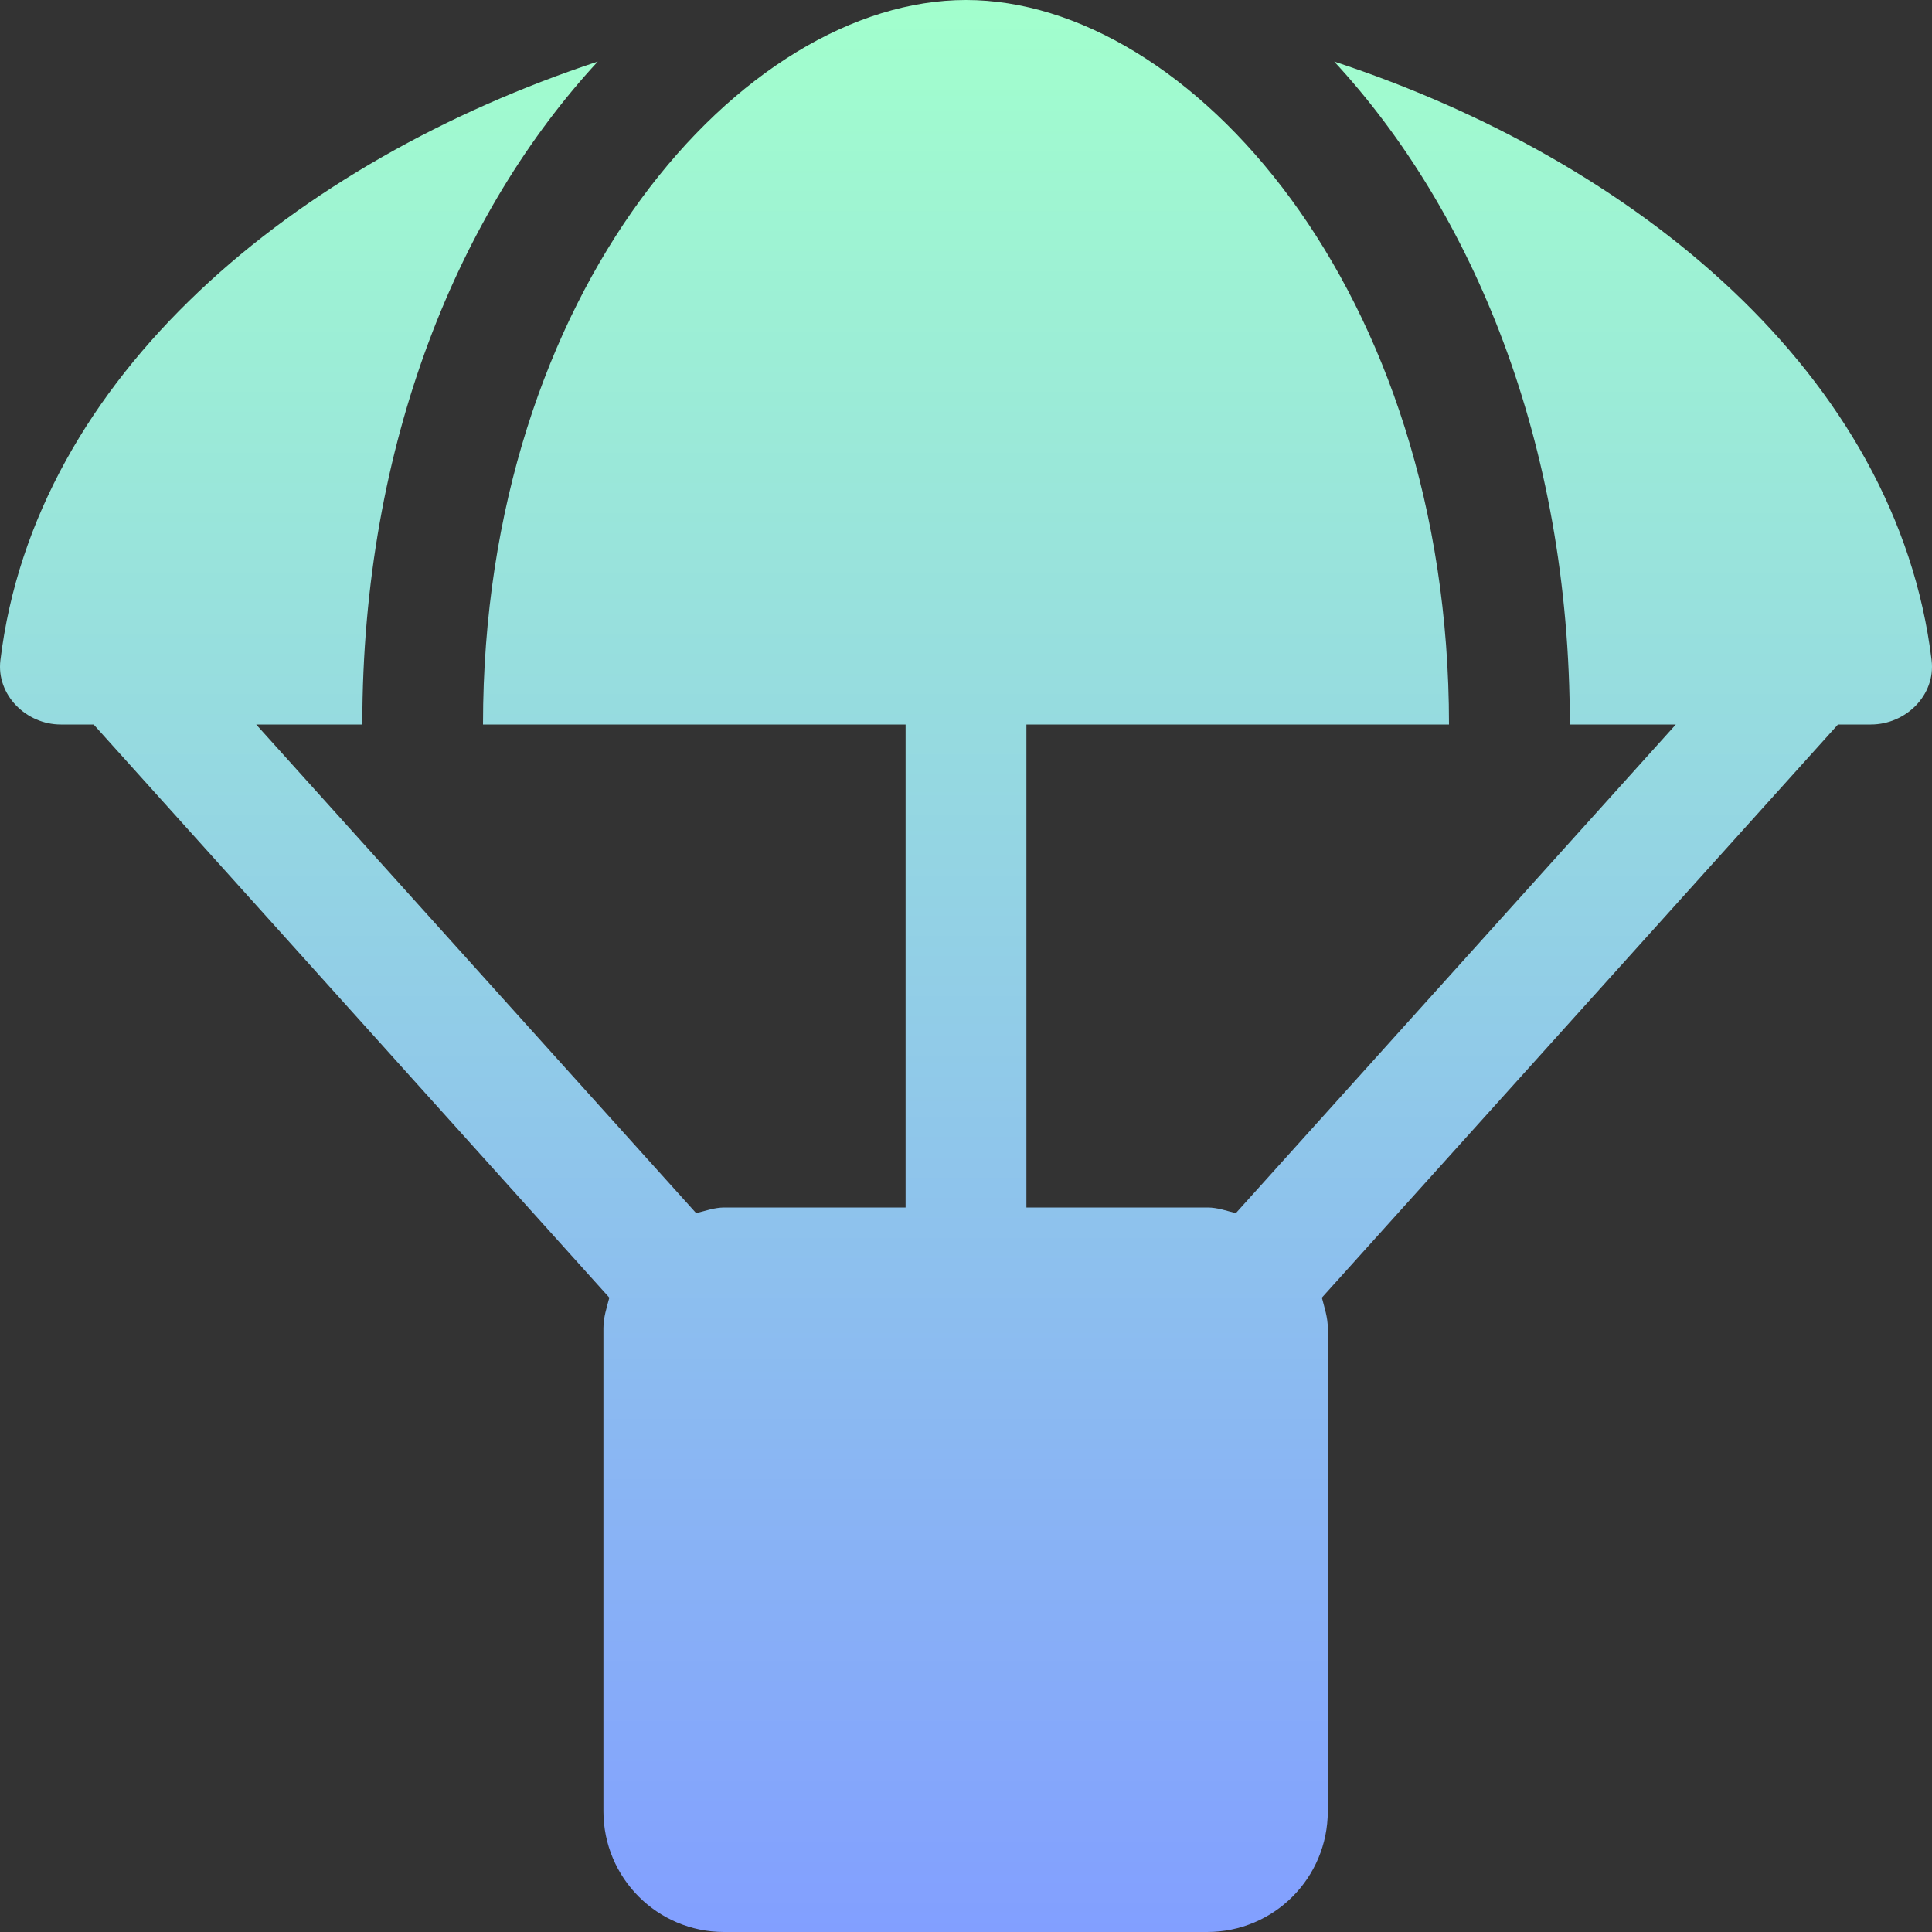 <svg width="15" height="15" viewBox="0 0 15 15" fill="none" xmlns="http://www.w3.org/2000/svg">
<rect x="0" y="0" width="15" height="15" fill="#333333" stroke="none"/>
<path d="M14.997 5.127C14.73 2.912 12.7 1.248 10.359 0.478C11.426 1.632 12.188 3.425 12.188 5.625H13.011L9.595 9.419C9.521 9.401 9.454 9.375 9.375 9.375H7.969V5.625H11.25C11.25 2.25 9.231 0 7.5 0C5.769 0 3.75 2.25 3.75 5.625H7.031V9.375H5.625C5.546 9.375 5.479 9.401 5.405 9.419L1.989 5.625H2.813C2.813 3.425 3.574 1.632 4.641 0.478C2.3 1.251 0.27 2.915 0.003 5.127C-0.029 5.394 0.202 5.625 0.472 5.625H0.727L4.731 10.075C4.711 10.151 4.685 10.227 4.685 10.312V14.062C4.685 14.581 5.104 15 5.622 15H9.372C9.891 15 10.309 14.581 10.309 14.062V10.312C10.309 10.227 10.283 10.154 10.263 10.075L14.27 5.625H14.525C14.798 5.625 15.029 5.396 14.997 5.127Z" fill="url(#paint0_linear_812_2238)"/>
<defs>
<linearGradient id="paint0_linear_812_2238" x1="7.5" y1="0" x2="7.5" y2="15" gradientUnits="userSpaceOnUse">
<stop stop-color="#A2FFCD"/>
<stop offset="1" stop-color="#829FFF"/>
</linearGradient>
</defs>
</svg>
